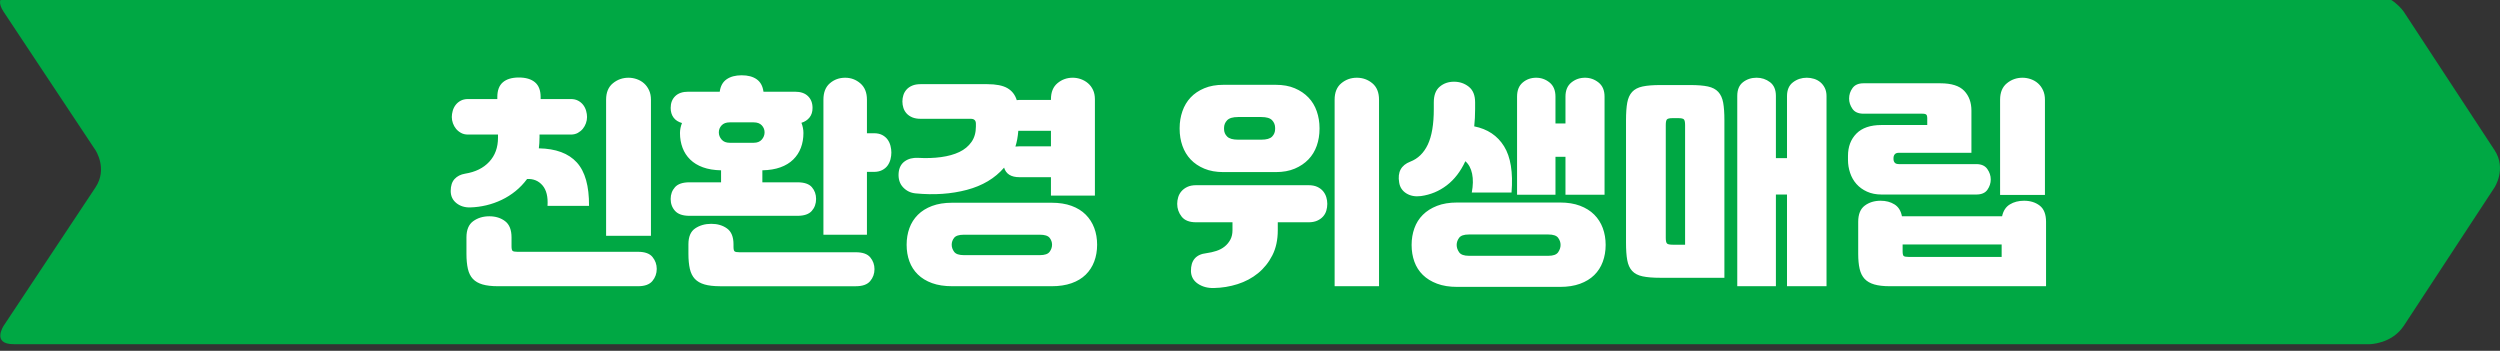 <?xml version="1.0" encoding="utf-8"?>
<!-- Generator: Adobe Illustrator 16.0.0, SVG Export Plug-In . SVG Version: 6.00 Build 0)  -->
<!DOCTYPE svg PUBLIC "-//W3C//DTD SVG 1.1//EN" "http://www.w3.org/Graphics/SVG/1.1/DTD/svg11.dtd">
<svg version="1.1" id="레이어_1" xmlns="http://www.w3.org/2000/svg" xmlns:xlink="http://www.w3.org/1999/xlink" x="0px"
	 y="0px" width="253.411px" height="35.558px" viewBox="0 0 253.411 35.558" enable-background="new 0 0 253.411 35.558"
	 xml:space="preserve">
<rect x="0" y="0" width="253.411" height="35.558" fill="#333333" stroke="none"/>
<g>
	<defs>
		<rect id="SVGID_1_" y="-0.667" width="253.411" height="35.558"/>
	</defs>
	<clipPath id="SVGID_2_">
		<use xlink:href="#SVGID_1_"  overflow="visible"/>
	</clipPath>
	<path clip-path="url(#SVGID_2_)" fill="#00A844" d="M243.672,1.213c0,0-1.234-1.882-3.484-1.882H1.381c0,0-2.25,0-1.006,1.875
		l9.311,14.03c0,0,1.244,1.874,0,3.749l-9.311,14.03c0,0-1.244,1.873,1.006,1.873h238.807c0,0,2.25,0,3.484-1.881l9.191-14.016
		c0,0,1.232-1.882,0-3.763L243.672,1.213z"/>
	<path clip-path="url(#SVGID_2_)" fill="#FFFFFF" d="M54.686,13.956c0,0.391-0.022,0.75-0.067,1.08
		c1.726,0.03,3.008,0.507,3.849,1.43s1.253,2.39,1.238,4.399h-4.208c0.06-0.915-0.109-1.605-0.506-2.07
		c-0.398-0.465-0.919-0.683-1.564-0.652c-0.345,0.465-0.735,0.874-1.17,1.227s-0.904,0.648-1.407,0.889
		c-0.502,0.24-1.024,0.424-1.564,0.552c-0.54,0.127-1.081,0.198-1.621,0.214c-0.555,0.015-1.024-0.132-1.407-0.439
		c-0.382-0.308-0.574-0.716-0.574-1.227c0-0.524,0.131-0.93,0.394-1.215c0.262-0.285,0.619-0.465,1.069-0.54
		c1.035-0.165,1.849-0.566,2.442-1.204s0.889-1.452,0.889-2.442V13.64h-3.039c-0.27,0-0.506-0.056-0.709-0.168
		c-0.203-0.113-0.371-0.252-0.506-0.417c-0.135-0.165-0.24-0.353-0.315-0.563s-0.113-0.42-0.113-0.63c0-0.195,0.03-0.401,0.09-0.619
		s0.157-0.416,0.292-0.597c0.135-0.18,0.308-0.326,0.518-0.438s0.458-0.169,0.743-0.169h2.971V9.837
		c0-0.676,0.188-1.175,0.563-1.497s0.915-0.484,1.621-0.484c0.705,0,1.249,0.162,1.632,0.484c0.382,0.322,0.574,0.821,0.574,1.497
		v0.202h3.061c0.285,0,0.533,0.057,0.743,0.169s0.382,0.259,0.518,0.438c0.135,0.181,0.232,0.379,0.292,0.597s0.09,0.424,0.09,0.619
		c0,0.21-0.037,0.42-0.112,0.63s-0.18,0.397-0.315,0.563c-0.135,0.165-0.304,0.304-0.506,0.417
		c-0.203,0.112-0.439,0.168-0.709,0.168h-3.174V13.956z M48.913,28.833c-0.413-0.12-0.739-0.308-0.979-0.563
		c-0.24-0.255-0.409-0.593-0.506-1.013s-0.146-0.931-0.146-1.53v-1.666c0-0.765,0.229-1.313,0.686-1.643
		c0.458-0.33,1.002-0.495,1.632-0.495c0.63,0,1.163,0.165,1.598,0.495s0.653,0.878,0.653,1.643v0.9c0,0.255,0.037,0.413,0.112,0.473
		s0.24,0.09,0.495,0.09h12.221c0.69,0,1.178,0.177,1.463,0.529s0.428,0.754,0.428,1.204c0,0.465-0.146,0.874-0.439,1.227
		s-0.776,0.528-1.452,0.528H50.477C49.847,29.012,49.325,28.953,48.913,28.833z M62.124,8.442c0.458-0.376,0.987-0.563,1.587-0.563
		c0.285,0,0.566,0.049,0.844,0.146c0.277,0.098,0.521,0.24,0.731,0.428c0.21,0.188,0.378,0.42,0.506,0.698
		c0.127,0.277,0.191,0.596,0.191,0.956v13.797h-4.546V10.107C61.438,9.372,61.667,8.817,62.124,8.442z M73.089,17.264
		c-0.705-0.015-1.316-0.116-1.834-0.304s-0.949-0.45-1.294-0.788c-0.345-0.337-0.604-0.735-0.776-1.192
		c-0.172-0.458-0.259-0.957-0.259-1.497c0-0.33,0.067-0.668,0.203-1.013c-0.375-0.105-0.66-0.289-0.855-0.552
		c-0.195-0.263-0.292-0.589-0.292-0.979c0-0.495,0.154-0.893,0.461-1.193c0.308-0.3,0.747-0.45,1.316-0.45h3.196
		c0.075-0.569,0.308-0.99,0.698-1.26c0.39-0.271,0.9-0.405,1.53-0.405s1.137,0.135,1.519,0.405c0.383,0.27,0.612,0.69,0.687,1.26
		h3.196c0.57,0,1.009,0.15,1.316,0.45c0.308,0.301,0.461,0.698,0.461,1.193c0,0.39-0.101,0.713-0.304,0.968s-0.477,0.435-0.822,0.54
		c0.135,0.345,0.203,0.69,0.203,1.035c0,0.54-0.086,1.039-0.259,1.497c-0.172,0.457-0.431,0.854-0.776,1.192
		s-0.776,0.601-1.294,0.788c-0.518,0.188-1.129,0.289-1.834,0.304v1.216h3.556c0.69,0,1.178,0.165,1.463,0.495
		s0.427,0.728,0.427,1.192c0,0.48-0.146,0.886-0.438,1.216c-0.293,0.33-0.777,0.495-1.452,0.495H69.894
		c-0.675,0-1.163-0.165-1.463-0.495s-0.45-0.735-0.45-1.216c0-0.465,0.146-0.862,0.439-1.192s0.784-0.495,1.474-0.495h3.196V17.264z
		 M71.413,28.833c-0.413-0.12-0.739-0.308-0.979-0.563c-0.24-0.255-0.409-0.593-0.506-1.013s-0.146-0.931-0.146-1.53v-0.968
		c0-0.766,0.229-1.302,0.686-1.609c0.458-0.308,1.002-0.462,1.632-0.462c0.63,0,1.163,0.158,1.598,0.473
		c0.435,0.315,0.653,0.848,0.653,1.599v0.247c0,0.255,0.037,0.413,0.112,0.473c0.075,0.061,0.24,0.09,0.495,0.09h11.793
		c0.69,0,1.178,0.173,1.463,0.518c0.285,0.346,0.428,0.743,0.428,1.193c0,0.465-0.146,0.87-0.439,1.215
		c-0.292,0.346-0.776,0.518-1.452,0.518H72.977C72.347,29.012,71.825,28.953,71.413,28.833z M77.22,14.147
		c0.188-0.218,0.281-0.461,0.281-0.731s-0.094-0.507-0.281-0.709c-0.188-0.202-0.461-0.304-0.822-0.304h-2.431
		c-0.36,0-0.634,0.102-0.821,0.304c-0.188,0.202-0.282,0.438-0.282,0.709s0.094,0.514,0.282,0.731
		c0.188,0.218,0.461,0.326,0.821,0.326h2.431C76.758,14.473,77.032,14.365,77.22,14.147z M84.118,8.442
		c0.435-0.376,0.953-0.563,1.553-0.563c0.585,0,1.099,0.191,1.542,0.574c0.443,0.383,0.664,0.935,0.664,1.654v3.398h0.698
		c0.345,0,0.63,0.061,0.855,0.181c0.225,0.119,0.405,0.273,0.541,0.461c0.135,0.188,0.232,0.397,0.292,0.63s0.09,0.462,0.09,0.687
		c0,0.226-0.03,0.454-0.09,0.687s-0.158,0.442-0.292,0.63c-0.135,0.188-0.319,0.342-0.552,0.462c-0.232,0.12-0.514,0.18-0.844,0.18
		h-0.698v6.37h-4.411V10.107C83.465,9.372,83.683,8.817,84.118,8.442z M95.387,15.925c0.721-0.098,1.339-0.271,1.857-0.518
		c0.518-0.248,0.927-0.586,1.227-1.014c0.3-0.427,0.45-0.948,0.45-1.563v-0.293c0-0.33-0.172-0.495-0.518-0.495h-5.086
		c-0.33,0-0.611-0.049-0.844-0.146c-0.232-0.098-0.424-0.229-0.574-0.394s-0.259-0.353-0.326-0.563
		c-0.068-0.21-0.102-0.428-0.102-0.653c0-0.225,0.034-0.442,0.102-0.652c0.067-0.21,0.176-0.397,0.326-0.563
		s0.341-0.297,0.574-0.394c0.233-0.098,0.514-0.146,0.844-0.146h6.752c0.9,0,1.583,0.135,2.048,0.405
		c0.465,0.27,0.78,0.675,0.945,1.215c0.06-0.015,0.15-0.022,0.271-0.022h3.196v-0.067c0-0.721,0.221-1.264,0.664-1.632
		c0.442-0.367,0.957-0.552,1.542-0.552c0.285,0,0.563,0.049,0.833,0.146c0.27,0.098,0.51,0.236,0.72,0.417
		c0.21,0.18,0.378,0.404,0.506,0.675c0.127,0.271,0.191,0.585,0.191,0.945v9.768h-4.456v-1.868h-3.196
		c-0.84,0-1.358-0.322-1.553-0.968c-0.93,1.081-2.187,1.831-3.77,2.251s-3.312,0.54-5.188,0.36c-0.51-0.045-0.938-0.252-1.283-0.619
		c-0.345-0.367-0.495-0.852-0.45-1.451c0.045-0.525,0.251-0.92,0.619-1.182c0.368-0.263,0.822-0.379,1.362-0.35
		C93.894,16.048,94.667,16.023,95.387,15.925z M94.476,28.698c-0.578-0.21-1.058-0.503-1.44-0.878
		c-0.383-0.375-0.668-0.817-0.855-1.328c-0.188-0.51-0.281-1.072-0.281-1.688c0-0.601,0.094-1.159,0.281-1.677
		s0.473-0.968,0.855-1.351c0.382-0.383,0.863-0.683,1.44-0.9s1.256-0.326,2.037-0.326h10.083c0.765,0,1.437,0.104,2.015,0.314
		c0.578,0.211,1.058,0.507,1.44,0.89c0.382,0.383,0.671,0.833,0.866,1.351c0.195,0.518,0.292,1.084,0.292,1.699
		s-0.097,1.182-0.292,1.699c-0.195,0.518-0.484,0.964-0.866,1.339c-0.383,0.375-0.863,0.664-1.44,0.866
		c-0.578,0.203-1.25,0.304-2.015,0.304H96.512C95.732,29.012,95.053,28.908,94.476,28.698z M106.393,25.524
		c0.165-0.225,0.248-0.465,0.248-0.72c0-0.256-0.083-0.488-0.248-0.698s-0.495-0.314-0.99-0.314h-7.697
		c-0.495,0-0.825,0.104-0.99,0.314s-0.248,0.442-0.248,0.698c0,0.255,0.083,0.495,0.248,0.72c0.165,0.226,0.495,0.338,0.99,0.338
		h7.697C105.897,25.862,106.228,25.75,106.393,25.524z M102.927,14.856c0.075,0,0.143-0.004,0.203-0.012
		c0.06-0.007,0.127-0.011,0.203-0.011h3.196v-1.575h-3.309C103.174,13.858,103.077,14.391,102.927,14.856z M123.298,25.434
		c0.323-0.105,0.604-0.255,0.844-0.45c0.24-0.195,0.431-0.428,0.574-0.697c0.143-0.271,0.214-0.586,0.214-0.945v-0.811h-3.691
		c-0.675,0-1.163-0.191-1.463-0.574c-0.3-0.383-0.45-0.813-0.45-1.294c0-0.225,0.034-0.45,0.101-0.675
		c0.067-0.226,0.18-0.428,0.337-0.608c0.158-0.18,0.356-0.326,0.597-0.438s0.533-0.169,0.878-0.169h11.411
		c0.345,0,0.638,0.057,0.878,0.169s0.436,0.259,0.585,0.438c0.149,0.181,0.259,0.383,0.327,0.608
		c0.066,0.225,0.101,0.45,0.101,0.675c0,0.24-0.034,0.473-0.101,0.698c-0.068,0.225-0.181,0.424-0.338,0.596
		c-0.158,0.173-0.357,0.312-0.597,0.417c-0.24,0.104-0.525,0.157-0.855,0.157h-3.128v0.811c0,0.975-0.184,1.822-0.552,2.543
		c-0.368,0.72-0.852,1.324-1.452,1.812c-0.6,0.488-1.291,0.855-2.071,1.104c-0.78,0.247-1.583,0.378-2.408,0.394
		c-0.63,0.015-1.17-0.132-1.621-0.439s-0.683-0.731-0.698-1.271c-0.015-1.095,0.51-1.703,1.576-1.823
		C122.642,25.614,122.975,25.54,123.298,25.434z M122.071,17.095c-0.555-0.232-1.017-0.544-1.384-0.934
		c-0.368-0.391-0.645-0.852-0.833-1.385c-0.188-0.532-0.281-1.106-0.281-1.722v-0.067c0-0.601,0.094-1.17,0.281-1.71
		c0.188-0.541,0.465-1.006,0.833-1.396c0.368-0.391,0.829-0.702,1.384-0.935s1.2-0.349,1.936-0.349h5.312
		c0.735,0,1.377,0.116,1.924,0.349c0.549,0.232,1.01,0.544,1.385,0.935c0.375,0.39,0.656,0.854,0.844,1.396
		c0.188,0.54,0.281,1.109,0.281,1.71v0.067c0,0.615-0.094,1.189-0.281,1.722c-0.188,0.533-0.469,0.994-0.844,1.385
		c-0.375,0.39-0.836,0.701-1.385,0.934c-0.547,0.232-1.188,0.349-1.924,0.349h-5.312C123.271,17.444,122.626,17.328,122.071,17.095z
		 M124.39,13.843c0.21,0.21,0.578,0.315,1.103,0.315h2.363c0.525,0,0.889-0.105,1.092-0.315s0.304-0.465,0.304-0.766v-0.112
		c0-0.3-0.101-0.559-0.304-0.776s-0.566-0.326-1.092-0.326h-2.363c-0.525,0-0.893,0.108-1.103,0.326
		c-0.21,0.218-0.315,0.477-0.315,0.776v0.112C124.074,13.378,124.179,13.633,124.39,13.843z M135.283,10.107
		c0-0.735,0.225-1.29,0.675-1.665c0.45-0.376,0.976-0.563,1.575-0.563c0.601,0,1.125,0.188,1.576,0.563
		c0.449,0.375,0.675,0.93,0.675,1.665v18.905h-4.501V10.107z M144.729,14.654c0.405-0.855,0.607-2.056,0.607-3.602v-0.675
		c0-0.721,0.199-1.249,0.598-1.587c0.396-0.338,0.881-0.507,1.451-0.507s1.068,0.169,1.496,0.507s0.643,0.866,0.643,1.587v0.675
		c0,0.315-0.008,0.619-0.023,0.911c-0.015,0.293-0.037,0.574-0.067,0.845c1.351,0.27,2.359,0.945,3.027,2.025
		c0.667,1.08,0.919,2.641,0.754,4.682h-4.028c0.135-0.721,0.146-1.354,0.033-1.902c-0.112-0.548-0.342-0.972-0.686-1.271
		c-0.48,1.035-1.107,1.85-1.88,2.442s-1.647,0.956-2.622,1.091c-0.57,0.075-1.062-0.015-1.475-0.27
		c-0.412-0.255-0.656-0.623-0.73-1.103c-0.181-1.051,0.194-1.756,1.125-2.116C143.73,16.086,144.324,15.508,144.729,14.654z
		 M145.663,28.753c-0.578-0.217-1.058-0.514-1.44-0.889s-0.668-0.821-0.855-1.339s-0.281-1.084-0.281-1.699
		c0-0.601,0.094-1.163,0.281-1.688s0.473-0.979,0.855-1.361s0.862-0.687,1.44-0.912c0.577-0.225,1.257-0.337,2.036-0.337h10.443
		c0.766,0,1.438,0.108,2.015,0.326s1.058,0.518,1.44,0.9s0.672,0.836,0.867,1.361c0.194,0.525,0.292,1.096,0.292,1.711
		s-0.098,1.186-0.292,1.71c-0.195,0.525-0.484,0.976-0.867,1.351s-0.863,0.668-1.44,0.878s-1.249,0.315-2.015,0.315h-10.443
		C146.92,29.081,146.24,28.971,145.663,28.753z M157.94,25.569c0.165-0.24,0.247-0.487,0.247-0.742s-0.082-0.495-0.247-0.721
		c-0.165-0.225-0.495-0.337-0.99-0.337h-8.058c-0.495,0-0.825,0.112-0.99,0.337c-0.165,0.226-0.248,0.466-0.248,0.721
		s0.083,0.502,0.248,0.742s0.495,0.36,0.99,0.36h8.058C157.445,25.929,157.775,25.809,157.94,25.569z M157.67,15.891v3.849h-3.894
		V9.792c0-0.63,0.191-1.106,0.574-1.429c0.382-0.322,0.837-0.484,1.361-0.484c0.511,0,0.964,0.162,1.362,0.484
		c0.396,0.322,0.596,0.799,0.596,1.429v2.724h1.014V9.792c0-0.63,0.198-1.106,0.596-1.429c0.398-0.322,0.859-0.484,1.385-0.484
		c0.51,0,0.967,0.162,1.373,0.484c0.404,0.322,0.607,0.799,0.607,1.429v9.948h-3.961v-3.849H157.67z M166.498,28.011
		c-0.459-0.098-0.811-0.281-1.059-0.552c-0.248-0.27-0.412-0.634-0.495-1.092c-0.083-0.457-0.124-1.046-0.124-1.767V12.177
		c0-0.72,0.041-1.309,0.124-1.767c0.083-0.457,0.247-0.821,0.495-1.092c0.248-0.27,0.6-0.453,1.059-0.551
		c0.457-0.098,1.061-0.146,1.811-0.146h3.017c0.75,0,1.351,0.049,1.8,0.146c0.451,0.098,0.8,0.281,1.047,0.551
		c0.248,0.271,0.413,0.635,0.496,1.092c0.082,0.458,0.123,1.047,0.123,1.767v15.98h-6.482
		C167.559,28.158,166.955,28.109,166.498,28.011z M168.973,12.099c-0.082,0.082-0.123,0.273-0.123,0.573v11.434
		c0,0.301,0.041,0.491,0.123,0.574c0.083,0.082,0.274,0.124,0.574,0.124h1.261V12.672c0-0.3-0.042-0.491-0.124-0.573
		c-0.082-0.083-0.273-0.124-0.574-0.124h-0.563C169.247,11.975,169.056,12.016,168.973,12.099z M180.013,19.717v9.295h-3.916V9.724
		c0-0.63,0.194-1.095,0.585-1.396c0.391-0.3,0.848-0.45,1.373-0.45c0.51,0,0.964,0.15,1.361,0.45
		c0.398,0.301,0.597,0.766,0.597,1.396v6.302h1.126V9.747c0-0.63,0.201-1.099,0.607-1.406c0.404-0.308,0.869-0.462,1.395-0.462
		c0.256,0,0.503,0.038,0.743,0.113c0.24,0.074,0.454,0.191,0.642,0.349s0.338,0.353,0.45,0.585s0.169,0.507,0.169,0.821v19.266
		h-4.006v-9.295H180.013z M189.245,19.424c-0.428-0.194-0.784-0.453-1.069-0.776c-0.285-0.322-0.499-0.697-0.641-1.125
		c-0.143-0.428-0.215-0.866-0.215-1.316v-0.405c0-0.931,0.285-1.685,0.855-2.262c0.57-0.578,1.418-0.867,2.543-0.867h4.637v-0.72
		c0-0.15-0.029-0.259-0.09-0.326s-0.195-0.102-0.405-0.102h-5.964c-0.525,0-0.9-0.165-1.125-0.495
		c-0.226-0.33-0.338-0.675-0.338-1.035c0-0.391,0.115-0.747,0.349-1.069c0.232-0.322,0.604-0.483,1.114-0.483h7.787
		c1.125,0,1.932,0.255,2.42,0.765c0.486,0.511,0.73,1.178,0.73,2.003v4.276h-7.337c-0.21,0-0.356,0.053-0.438,0.158
		c-0.083,0.104-0.124,0.232-0.124,0.382v0.091c0,0.149,0.041,0.273,0.124,0.371c0.082,0.098,0.229,0.146,0.438,0.146h7.833
		c0.51,0,0.881,0.165,1.113,0.495s0.35,0.683,0.35,1.058s-0.113,0.724-0.338,1.047c-0.225,0.322-0.601,0.483-1.125,0.483h-9.611
		C190.164,19.717,189.672,19.62,189.245,19.424z M189.988,28.833c-0.413-0.12-0.74-0.308-0.979-0.563
		c-0.24-0.255-0.409-0.593-0.507-1.013s-0.146-0.931-0.146-1.53v-3.241c0-0.766,0.222-1.313,0.664-1.644
		c0.443-0.33,0.979-0.495,1.609-0.495c0.541,0,1.01,0.124,1.406,0.372c0.398,0.247,0.649,0.648,0.754,1.204h10.151
		c0.12-0.556,0.382-0.957,0.788-1.204c0.404-0.248,0.885-0.372,1.439-0.372c0.631,0,1.16,0.165,1.588,0.495
		c0.427,0.33,0.641,0.878,0.641,1.644v6.526h-15.845C190.922,29.012,190.4,28.953,189.988,28.833z M202.896,24.782h-10.038v0.697
		c0,0.255,0.037,0.413,0.112,0.473c0.075,0.061,0.24,0.09,0.495,0.09h9.431V24.782z M203.424,8.442
		c0.458-0.376,0.986-0.563,1.587-0.563c0.285,0,0.566,0.049,0.845,0.146c0.277,0.098,0.521,0.24,0.73,0.428
		c0.211,0.188,0.379,0.42,0.507,0.698c0.128,0.277,0.191,0.596,0.191,0.956v9.655h-4.546v-9.655
		C202.738,9.372,202.967,8.817,203.424,8.442z"/>
</g>
</svg>
